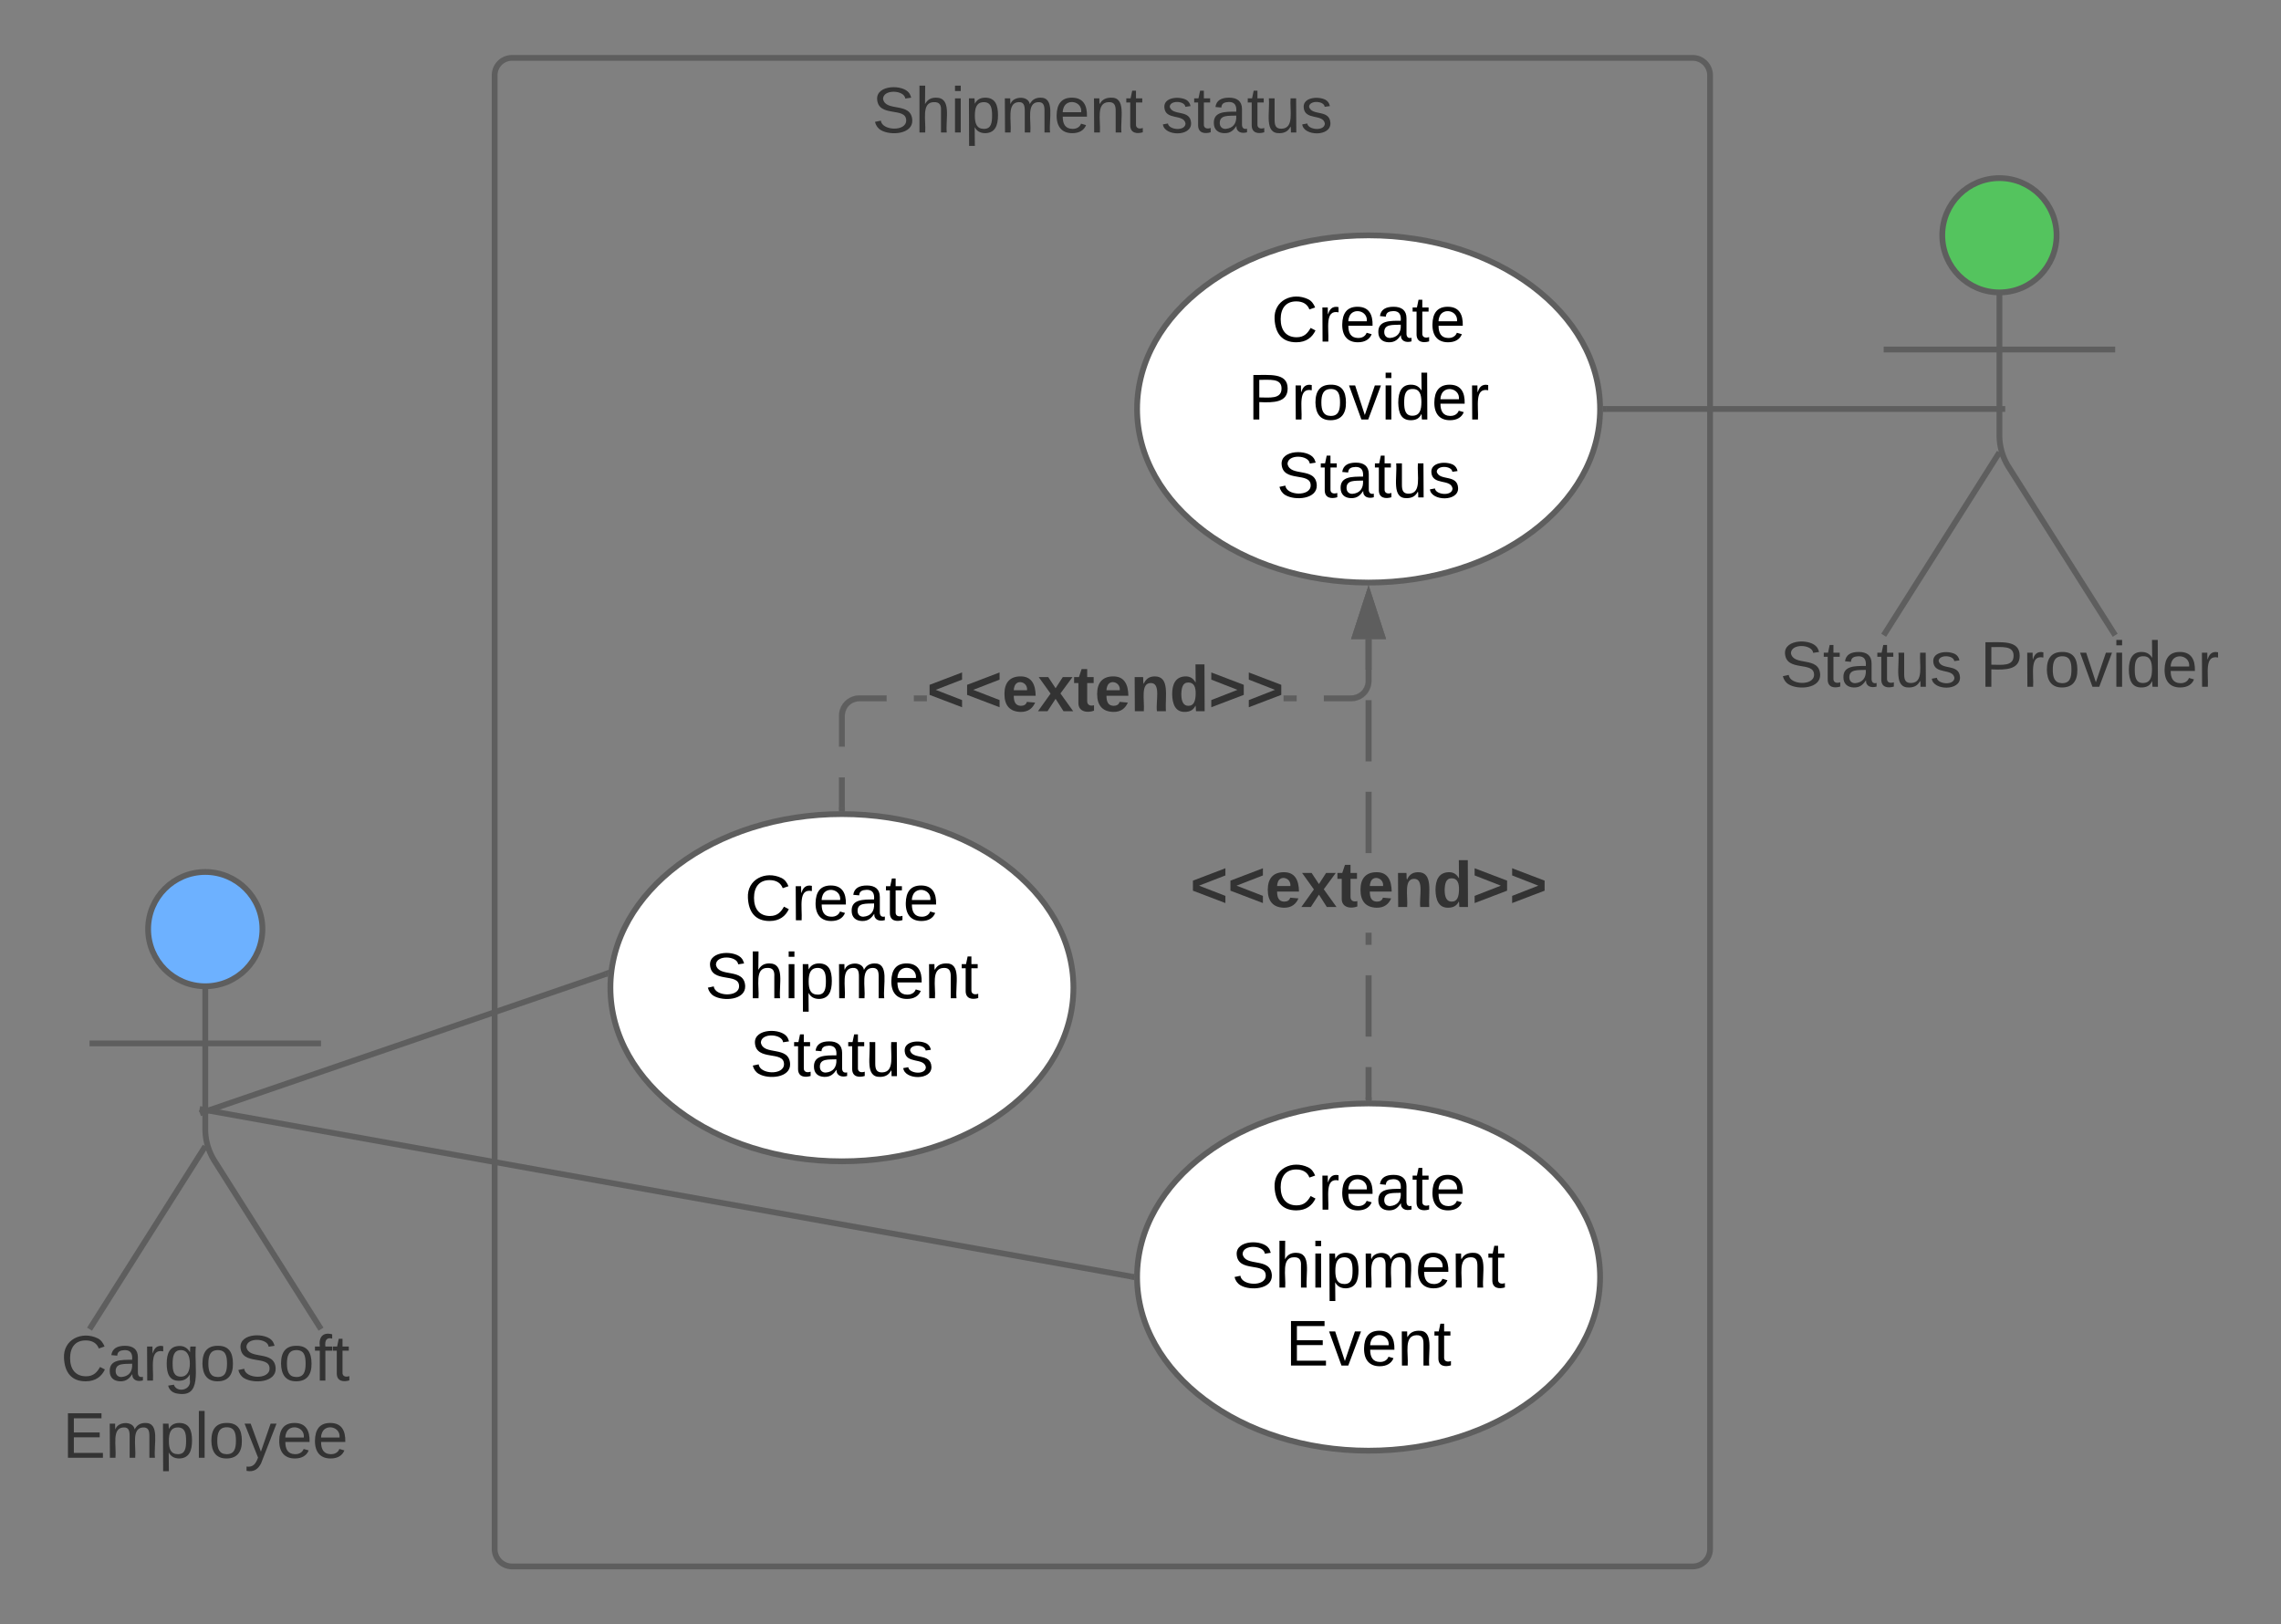 <svg xmlns="http://www.w3.org/2000/svg" xmlns:xlink="http://www.w3.org/1999/xlink" xmlns:lucid="lucid" width="788.24" height="561.33"><rect width="100%" height="100%" fill="#808080" stroke="none"/><g transform="translate(-189.062 -118.667)" lucid:page-tab-id="0_0"><path d="M360 144.67a6 6 0 0 1 6-6h408a6 6 0 0 1 6 6V654a6 6 0 0 1-6 6H366a6 6 0 0 1-6-6z" stroke="#5e5e5e" stroke-width="2" fill-opacity="0"/><use xlink:href="#a" transform="matrix(1,0,0,1,368,146.667) translate(122.432 17.778)"/><use xlink:href="#b" transform="matrix(1,0,0,1,368,146.667) translate(222.309 17.778)"/><path d="M279.75 439.75c0 10.9-8.84 19.75-19.75 19.75-10.9 0-19.75-8.84-19.75-19.75 0-10.9 8.84-19.75 19.75-19.75 10.9 0 19.75 8.84 19.75 19.75z" stroke="#5e5e5e" stroke-width="2" fill="#6db1ff"/><path d="M260 459.5v49.3a20.7 20.7 0 0 0 3.2 11.07L300 578m-40-63.2L220 578m0-98.75h80" stroke="#5e5e5e" stroke-width="2" fill="none"/><path d="M220 426a6 6 0 0 1 6-6h68a6 6 0 0 1 6 6v168a6 6 0 0 1-6 6h-68a6 6 0 0 1-6-6z" fill="none"/><use xlink:href="#c" transform="matrix(1,0,0,1,140,578) translate(70.062 17.778)"/><use xlink:href="#d" transform="matrix(1,0,0,1,140,578) translate(70.679 44.444)"/><path d="M899.75 199.97c0 10.9-8.84 19.75-19.75 19.75-10.9 0-19.75-8.84-19.75-19.75 0-10.9 8.84-19.75 19.75-19.75 10.9 0 19.75 8.84 19.75 19.75z" stroke="#5e5e5e" stroke-width="2" fill="#54c45e"/><path d="M880 219.72v49.3a20.7 20.7 0 0 0 3.2 11.07L920 338.2m-40-63.2l-40 63.2m0-98.75h80" stroke="#5e5e5e" stroke-width="2" fill="none"/><path d="M840 186.22a6 6 0 0 1 6-6h68a6 6 0 0 1 6 6v168a6 6 0 0 1-6 6h-68a6 6 0 0 1-6-6z" fill="none"/><use xlink:href="#e" transform="matrix(1,0,0,1,760,338.222) translate(44.167 17.778)"/><use xlink:href="#f" transform="matrix(1,0,0,1,760,338.222) translate(113.302 17.778)"/><path d="M742 260c0 33.14-35.82 60-80 60s-80-26.86-80-60 35.82-60 80-60 80 26.86 80 60z" stroke="#5e5e5e" stroke-width="2" fill="#fff"/><use xlink:href="#g" transform="matrix(1,0,0,1,582,200) translate(46.401 36.706)"/><use xlink:href="#h" transform="matrix(1,0,0,1,582,200) translate(38.327 63.639)"/><use xlink:href="#i" transform="matrix(1,0,0,1,582,200) translate(48.209 90.572)"/><path d="M878 260H744M877.97 260H882" stroke="#5e5e5e" stroke-width="2" fill="none"/><path d="M744.03 261h-1.06l.03-1v-.4l-.02-.6h1.05z" stroke="#5e5e5e" stroke-width=".05" fill="#5e5e5e"/><path d="M560 460c0 33.14-35.82 60-80 60s-80-26.86-80-60 35.82-60 80-60 80 26.86 80 60z" stroke="#5e5e5e" stroke-width="2" fill="#fff"/><use xlink:href="#j" transform="matrix(1,0,0,1,400,400) translate(46.401 36.706)"/><use xlink:href="#k" transform="matrix(1,0,0,1,400,400) translate(32.685 63.639)"/><use xlink:href="#l" transform="matrix(1,0,0,1,400,400) translate(48.209 90.572)"/><path d="M261.95 502.12l136.4-46.83M261.97 502.1l-3.8 1.32" stroke="#5e5e5e" stroke-width="2" fill="none"/><path d="M399.36 454.17l-.17 1.9-.56.18-.65-1.9 1.4-.48zM481 398h-2v-10.67h2zm14.44-37h-9.4l-.82.06-.76.2-.73.3-.67.4-.6.5-.5.6-.4.67-.3.73-.2.76-.06.82v10.63h-2v-10.7l.08-1.07.26-1.06.42-1.02.57-.94.72-.83.83-.72.94-.57 1.02-.42 1.06-.26 1.06-.08h9.48zM663 354.04l-.08 1.06-.26 1.06-.42 1.02-.57.94-.72.83-.83.72-.94.57-1.02.42-1.06.26-1.06.08h-9.48v-2h9.4l.82-.06.76-.2.73-.3.67-.4.6-.5.5-.6.4-.67.3-.73.2-.76.06-.82V339.5h2zM509.36 361h-4.47v-2h4.46zm127.75 0h-4.46v-2h4.47z" stroke="#5e5e5e" stroke-width=".05" fill="#5e5e5e"/><path d="M666.63 338.5h-9.26l4.63-14.26z" fill="#5e5e5e"/><path d="M668 339.5h-12l6-18.5zm-9.26-2h6.52L662 327.47z" stroke="#5e5e5e" stroke-width=".05" fill="#5e5e5e"/><path d="M481 399.03l-1-.03h-.92l-.08-1.03h2z" fill="#5e5e5e"/><path d="M481.02 399.06l-1-.04h-.97l-.08-1.07h2.05zm-2-1.06l.08.98h.9l.98.02v-1z" stroke="#5e5e5e" stroke-width=".05" fill="#5e5e5e"/><use xlink:href="#m" transform="matrix(1,0,0,1,509.364,346.667) translate(0.005 17.778)"/><path d="M742 560c0 33.14-35.82 60-80 60s-80-26.86-80-60 35.82-60 80-60 80 26.86 80 60z" stroke="#5e5e5e" stroke-width="2" fill="#fff"/><use xlink:href="#j" transform="matrix(1,0,0,1,582,500) translate(46.401 36.706)"/><use xlink:href="#k" transform="matrix(1,0,0,1,582,500) translate(32.685 63.639)"/><use xlink:href="#n" transform="matrix(1,0,0,1,582,500) translate(51.326 90.572)"/><path d="M261.98 502.62l318.04 57.2M262 502.63l-3.95-.72" stroke="#5e5e5e" stroke-width="2" fill="none"/><path d="M581.03 559l-.03 1v.4l.03.62-1.22-.22.37-1.97zM663 498h-2v-10.57h2zm0-21.13h-2v-21.14h2zm0-31.7h-2V441h2zm0-31.7h-2v-21.14h2zm0-31.7h-2v-21.13h2zm0-31.7h-2V339.5h2z" stroke="#5e5e5e" stroke-width=".05" fill="#5e5e5e"/><path d="M666.63 338.5h-9.26l4.63-14.26z" fill="#5e5e5e"/><path d="M668 339.5h-12l6-18.5zm-9.26-2h6.52L662 327.47z" stroke="#5e5e5e" stroke-width=".05" fill="#5e5e5e"/><path d="M663 499.03l-1-.03h-.92l-.08-1.03h2z" fill="#5e5e5e"/><path d="M663.02 499.06l-1-.04h-.97l-.08-1.07h2.05zm-2-1.06l.08.98h.9l.98.02v-1z" stroke="#5e5e5e" stroke-width=".05" fill="#5e5e5e"/><g><use xlink:href="#m" transform="matrix(1,0,0,1,600.364,414.335) translate(0.005 17.778)"/></g><defs><path fill="#333" d="M185-189c-5-48-123-54-124 2 14 75 158 14 163 119 3 78-121 87-175 55-17-10-28-26-33-46l33-7c5 56 141 63 141-1 0-78-155-14-162-118-5-82 145-84 179-34 5 7 8 16 11 25" id="o"/><path fill="#333" d="M106-169C34-169 62-67 57 0H25v-261h32l-1 103c12-21 28-36 61-36 89 0 53 116 60 194h-32v-121c2-32-8-49-39-48" id="p"/><path fill="#333" d="M24-231v-30h32v30H24zM24 0v-190h32V0H24" id="q"/><path fill="#333" d="M115-194c55 1 70 41 70 98S169 2 115 4C84 4 66-9 55-30l1 105H24l-1-265h31l2 30c10-21 28-34 59-34zm-8 174c40 0 45-34 45-75s-6-73-45-74c-42 0-51 32-51 76 0 43 10 73 51 73" id="r"/><path fill="#333" d="M210-169c-67 3-38 105-44 169h-31v-121c0-29-5-50-35-48C34-165 62-65 56 0H25l-1-190h30c1 10-1 24 2 32 10-44 99-50 107 0 11-21 27-35 58-36 85-2 47 119 55 194h-31v-121c0-29-5-49-35-48" id="s"/><path fill="#333" d="M100-194c63 0 86 42 84 106H49c0 40 14 67 53 68 26 1 43-12 49-29l28 8c-11 28-37 45-77 45C44 4 14-33 15-96c1-61 26-98 85-98zm52 81c6-60-76-77-97-28-3 7-6 17-6 28h103" id="t"/><path fill="#333" d="M117-194c89-4 53 116 60 194h-32v-121c0-31-8-49-39-48C34-167 62-67 57 0H25l-1-190h30c1 10-1 24 2 32 11-22 29-35 61-36" id="u"/><path fill="#333" d="M59-47c-2 24 18 29 38 22v24C64 9 27 4 27-40v-127H5v-23h24l9-43h21v43h35v23H59v120" id="v"/><g id="a"><use transform="matrix(0.062,0,0,0.062,0,0)" xlink:href="#o"/><use transform="matrix(0.062,0,0,0.062,14.815,0)" xlink:href="#p"/><use transform="matrix(0.062,0,0,0.062,27.16,0)" xlink:href="#q"/><use transform="matrix(0.062,0,0,0.062,32.037,0)" xlink:href="#r"/><use transform="matrix(0.062,0,0,0.062,44.383,0)" xlink:href="#s"/><use transform="matrix(0.062,0,0,0.062,62.84,0)" xlink:href="#t"/><use transform="matrix(0.062,0,0,0.062,75.185,0)" xlink:href="#u"/><use transform="matrix(0.062,0,0,0.062,87.531,0)" xlink:href="#v"/></g><path fill="#333" d="M135-143c-3-34-86-38-87 0 15 53 115 12 119 90S17 21 10-45l28-5c4 36 97 45 98 0-10-56-113-15-118-90-4-57 82-63 122-42 12 7 21 19 24 35" id="w"/><path fill="#333" d="M141-36C126-15 110 5 73 4 37 3 15-17 15-53c-1-64 63-63 125-63 3-35-9-54-41-54-24 1-41 7-42 31l-33-3c5-37 33-52 76-52 45 0 72 20 72 64v82c-1 20 7 32 28 27v20c-31 9-61-2-59-35zM48-53c0 20 12 33 32 33 41-3 63-29 60-74-43 2-92-5-92 41" id="x"/><path fill="#333" d="M84 4C-5 8 30-112 23-190h32v120c0 31 7 50 39 49 72-2 45-101 50-169h31l1 190h-30c-1-10 1-25-2-33-11 22-28 36-60 37" id="y"/><g id="b"><use transform="matrix(0.062,0,0,0.062,0,0)" xlink:href="#w"/><use transform="matrix(0.062,0,0,0.062,11.111,0)" xlink:href="#v"/><use transform="matrix(0.062,0,0,0.062,17.284,0)" xlink:href="#x"/><use transform="matrix(0.062,0,0,0.062,29.63,0)" xlink:href="#v"/><use transform="matrix(0.062,0,0,0.062,35.802,0)" xlink:href="#y"/><use transform="matrix(0.062,0,0,0.062,48.148,0)" xlink:href="#w"/></g><path fill="#333" d="M212-179c-10-28-35-45-73-45-59 0-87 40-87 99 0 60 29 101 89 101 43 0 62-24 78-52l27 14C228-24 195 4 139 4 59 4 22-46 18-125c-6-104 99-153 187-111 19 9 31 26 39 46" id="z"/><path fill="#333" d="M114-163C36-179 61-72 57 0H25l-1-190h30c1 12-1 29 2 39 6-27 23-49 58-41v29" id="A"/><path fill="#333" d="M177-190C167-65 218 103 67 71c-23-6-38-20-44-43l32-5c15 47 100 32 89-28v-30C133-14 115 1 83 1 29 1 15-40 15-95c0-56 16-97 71-98 29-1 48 16 59 35 1-10 0-23 2-32h30zM94-22c36 0 50-32 50-73 0-42-14-75-50-75-39 0-46 34-46 75s6 73 46 73" id="B"/><path fill="#333" d="M100-194c62-1 85 37 85 99 1 63-27 99-86 99S16-35 15-95c0-66 28-99 85-99zM99-20c44 1 53-31 53-75 0-43-8-75-51-75s-53 32-53 75 10 74 51 75" id="C"/><path fill="#333" d="M101-234c-31-9-42 10-38 44h38v23H63V0H32v-167H5v-23h27c-7-52 17-82 69-68v24" id="D"/><g id="c"><use transform="matrix(0.062,0,0,0.062,0,0)" xlink:href="#z"/><use transform="matrix(0.062,0,0,0.062,15.988,0)" xlink:href="#x"/><use transform="matrix(0.062,0,0,0.062,28.333,0)" xlink:href="#A"/><use transform="matrix(0.062,0,0,0.062,35.679,0)" xlink:href="#B"/><use transform="matrix(0.062,0,0,0.062,48.025,0)" xlink:href="#C"/><use transform="matrix(0.062,0,0,0.062,60.37,0)" xlink:href="#o"/><use transform="matrix(0.062,0,0,0.062,75.185,0)" xlink:href="#C"/><use transform="matrix(0.062,0,0,0.062,87.531,0)" xlink:href="#D"/><use transform="matrix(0.062,0,0,0.062,93.704,0)" xlink:href="#v"/></g><path fill="#333" d="M30 0v-248h187v28H63v79h144v27H63v87h162V0H30" id="E"/><path fill="#333" d="M24 0v-261h32V0H24" id="F"/><path fill="#333" d="M179-190L93 31C79 59 56 82 12 73V49c39 6 53-20 64-50L1-190h34L92-34l54-156h33" id="G"/><g id="d"><use transform="matrix(0.062,0,0,0.062,0,0)" xlink:href="#E"/><use transform="matrix(0.062,0,0,0.062,14.815,0)" xlink:href="#s"/><use transform="matrix(0.062,0,0,0.062,33.272,0)" xlink:href="#r"/><use transform="matrix(0.062,0,0,0.062,45.617,0)" xlink:href="#F"/><use transform="matrix(0.062,0,0,0.062,50.494,0)" xlink:href="#C"/><use transform="matrix(0.062,0,0,0.062,62.84,0)" xlink:href="#G"/><use transform="matrix(0.062,0,0,0.062,73.951,0)" xlink:href="#t"/><use transform="matrix(0.062,0,0,0.062,86.296,0)" xlink:href="#t"/></g><g id="e"><use transform="matrix(0.062,0,0,0.062,0,0)" xlink:href="#o"/><use transform="matrix(0.062,0,0,0.062,14.815,0)" xlink:href="#v"/><use transform="matrix(0.062,0,0,0.062,20.988,0)" xlink:href="#x"/><use transform="matrix(0.062,0,0,0.062,33.333,0)" xlink:href="#v"/><use transform="matrix(0.062,0,0,0.062,39.506,0)" xlink:href="#y"/><use transform="matrix(0.062,0,0,0.062,51.852,0)" xlink:href="#w"/></g><path fill="#333" d="M30-248c87 1 191-15 191 75 0 78-77 80-158 76V0H30v-248zm33 125c57 0 124 11 124-50 0-59-68-47-124-48v98" id="H"/><path fill="#333" d="M108 0H70L1-190h34L89-25l56-165h34" id="I"/><path fill="#333" d="M85-194c31 0 48 13 60 33l-1-100h32l1 261h-30c-2-10 0-23-3-31C134-8 116 4 85 4 32 4 16-35 15-94c0-66 23-100 70-100zm9 24c-40 0-46 34-46 75 0 40 6 74 45 74 42 0 51-32 51-76 0-42-9-74-50-73" id="J"/><g id="f"><use transform="matrix(0.062,0,0,0.062,0,0)" xlink:href="#H"/><use transform="matrix(0.062,0,0,0.062,14.815,0)" xlink:href="#A"/><use transform="matrix(0.062,0,0,0.062,22.16,0)" xlink:href="#C"/><use transform="matrix(0.062,0,0,0.062,34.506,0)" xlink:href="#I"/><use transform="matrix(0.062,0,0,0.062,45.617,0)" xlink:href="#q"/><use transform="matrix(0.062,0,0,0.062,50.494,0)" xlink:href="#J"/><use transform="matrix(0.062,0,0,0.062,62.84,0)" xlink:href="#t"/><use transform="matrix(0.062,0,0,0.062,75.185,0)" xlink:href="#A"/></g><path d="M212-179c-10-28-35-45-73-45-59 0-87 40-87 99 0 60 29 101 89 101 43 0 62-24 78-52l27 14C228-24 195 4 139 4 59 4 22-46 18-125c-6-104 99-153 187-111 19 9 31 26 39 46" id="K"/><path d="M114-163C36-179 61-72 57 0H25l-1-190h30c1 12-1 29 2 39 6-27 23-49 58-41v29" id="L"/><path d="M100-194c63 0 86 42 84 106H49c0 40 14 67 53 68 26 1 43-12 49-29l28 8c-11 28-37 45-77 45C44 4 14-33 15-96c1-61 26-98 85-98zm52 81c6-60-76-77-97-28-3 7-6 17-6 28h103" id="M"/><path d="M141-36C126-15 110 5 73 4 37 3 15-17 15-53c-1-64 63-63 125-63 3-35-9-54-41-54-24 1-41 7-42 31l-33-3c5-37 33-52 76-52 45 0 72 20 72 64v82c-1 20 7 32 28 27v20c-31 9-61-2-59-35zM48-53c0 20 12 33 32 33 41-3 63-29 60-74-43 2-92-5-92 41" id="N"/><path d="M59-47c-2 24 18 29 38 22v24C64 9 27 4 27-40v-127H5v-23h24l9-43h21v43h35v23H59v120" id="O"/><g id="g"><use transform="matrix(0.062,0,0,0.062,0,0)" xlink:href="#K"/><use transform="matrix(0.062,0,0,0.062,16.148,0)" xlink:href="#L"/><use transform="matrix(0.062,0,0,0.062,23.567,0)" xlink:href="#M"/><use transform="matrix(0.062,0,0,0.062,36.036,0)" xlink:href="#N"/><use transform="matrix(0.062,0,0,0.062,48.505,0)" xlink:href="#O"/><use transform="matrix(0.062,0,0,0.062,54.74,0)" xlink:href="#M"/></g><path d="M30-248c87 1 191-15 191 75 0 78-77 80-158 76V0H30v-248zm33 125c57 0 124 11 124-50 0-59-68-47-124-48v98" id="P"/><path d="M100-194c62-1 85 37 85 99 1 63-27 99-86 99S16-35 15-95c0-66 28-99 85-99zM99-20c44 1 53-31 53-75 0-43-8-75-51-75s-53 32-53 75 10 74 51 75" id="Q"/><path d="M108 0H70L1-190h34L89-25l56-165h34" id="R"/><path d="M24-231v-30h32v30H24zM24 0v-190h32V0H24" id="S"/><path d="M85-194c31 0 48 13 60 33l-1-100h32l1 261h-30c-2-10 0-23-3-31C134-8 116 4 85 4 32 4 16-35 15-94c0-66 23-100 70-100zm9 24c-40 0-46 34-46 75 0 40 6 74 45 74 42 0 51-32 51-76 0-42-9-74-50-73" id="T"/><g id="h"><use transform="matrix(0.062,0,0,0.062,0,0)" xlink:href="#P"/><use transform="matrix(0.062,0,0,0.062,14.963,0)" xlink:href="#L"/><use transform="matrix(0.062,0,0,0.062,22.382,0)" xlink:href="#Q"/><use transform="matrix(0.062,0,0,0.062,34.851,0)" xlink:href="#R"/><use transform="matrix(0.062,0,0,0.062,46.073,0)" xlink:href="#S"/><use transform="matrix(0.062,0,0,0.062,50.999,0)" xlink:href="#T"/><use transform="matrix(0.062,0,0,0.062,63.468,0)" xlink:href="#M"/><use transform="matrix(0.062,0,0,0.062,75.937,0)" xlink:href="#L"/></g><path d="M185-189c-5-48-123-54-124 2 14 75 158 14 163 119 3 78-121 87-175 55-17-10-28-26-33-46l33-7c5 56 141 63 141-1 0-78-155-14-162-118-5-82 145-84 179-34 5 7 8 16 11 25" id="U"/><path d="M84 4C-5 8 30-112 23-190h32v120c0 31 7 50 39 49 72-2 45-101 50-169h31l1 190h-30c-1-10 1-25-2-33-11 22-28 36-60 37" id="V"/><path d="M135-143c-3-34-86-38-87 0 15 53 115 12 119 90S17 21 10-45l28-5c4 36 97 45 98 0-10-56-113-15-118-90-4-57 82-63 122-42 12 7 21 19 24 35" id="W"/><g id="i"><use transform="matrix(0.062,0,0,0.062,0,0)" xlink:href="#U"/><use transform="matrix(0.062,0,0,0.062,14.963,0)" xlink:href="#O"/><use transform="matrix(0.062,0,0,0.062,21.198,0)" xlink:href="#N"/><use transform="matrix(0.062,0,0,0.062,33.667,0)" xlink:href="#O"/><use transform="matrix(0.062,0,0,0.062,39.901,0)" xlink:href="#V"/><use transform="matrix(0.062,0,0,0.062,52.37,0)" xlink:href="#W"/></g><g id="j"><use transform="matrix(0.062,0,0,0.062,0,0)" xlink:href="#K"/><use transform="matrix(0.062,0,0,0.062,16.148,0)" xlink:href="#L"/><use transform="matrix(0.062,0,0,0.062,23.567,0)" xlink:href="#M"/><use transform="matrix(0.062,0,0,0.062,36.036,0)" xlink:href="#N"/><use transform="matrix(0.062,0,0,0.062,48.505,0)" xlink:href="#O"/><use transform="matrix(0.062,0,0,0.062,54.74,0)" xlink:href="#M"/></g><path d="M106-169C34-169 62-67 57 0H25v-261h32l-1 103c12-21 28-36 61-36 89 0 53 116 60 194h-32v-121c2-32-8-49-39-48" id="X"/><path d="M115-194c55 1 70 41 70 98S169 2 115 4C84 4 66-9 55-30l1 105H24l-1-265h31l2 30c10-21 28-34 59-34zm-8 174c40 0 45-34 45-75s-6-73-45-74c-42 0-51 32-51 76 0 43 10 73 51 73" id="Y"/><path d="M210-169c-67 3-38 105-44 169h-31v-121c0-29-5-50-35-48C34-165 62-65 56 0H25l-1-190h30c1 10-1 24 2 32 10-44 99-50 107 0 11-21 27-35 58-36 85-2 47 119 55 194h-31v-121c0-29-5-49-35-48" id="Z"/><path d="M117-194c89-4 53 116 60 194h-32v-121c0-31-8-49-39-48C34-167 62-67 57 0H25l-1-190h30c1 10-1 24 2 32 11-22 29-35 61-36" id="aa"/><g id="k"><use transform="matrix(0.062,0,0,0.062,0,0)" xlink:href="#U"/><use transform="matrix(0.062,0,0,0.062,14.963,0)" xlink:href="#X"/><use transform="matrix(0.062,0,0,0.062,27.432,0)" xlink:href="#S"/><use transform="matrix(0.062,0,0,0.062,32.357,0)" xlink:href="#Y"/><use transform="matrix(0.062,0,0,0.062,44.827,0)" xlink:href="#Z"/><use transform="matrix(0.062,0,0,0.062,63.468,0)" xlink:href="#M"/><use transform="matrix(0.062,0,0,0.062,75.937,0)" xlink:href="#aa"/><use transform="matrix(0.062,0,0,0.062,88.406,0)" xlink:href="#O"/></g><g id="l"><use transform="matrix(0.062,0,0,0.062,0,0)" xlink:href="#U"/><use transform="matrix(0.062,0,0,0.062,14.963,0)" xlink:href="#O"/><use transform="matrix(0.062,0,0,0.062,21.198,0)" xlink:href="#N"/><use transform="matrix(0.062,0,0,0.062,33.667,0)" xlink:href="#O"/><use transform="matrix(0.062,0,0,0.062,39.901,0)" xlink:href="#V"/><use transform="matrix(0.062,0,0,0.062,52.37,0)" xlink:href="#W"/></g><path fill="#333" d="M15-91v-56l181-69v40L49-119l147 57v40" id="ab"/><path fill="#333" d="M185-48c-13 30-37 53-82 52C43 2 14-33 14-96s30-98 90-98c62 0 83 45 84 108H66c0 31 8 55 39 56 18 0 30-7 34-22zm-45-69c5-46-57-63-70-21-2 6-4 13-4 21h74" id="ac"/><path fill="#333" d="M144 0l-44-69L55 0H2l70-98-66-92h53l41 62 40-62h54l-67 91 71 99h-54" id="ad"/><path fill="#333" d="M115-3C79 11 28 4 28-45v-112H4v-33h27l15-45h31v45h36v33H77v99c-1 23 16 31 38 25v30" id="ae"/><path fill="#333" d="M135-194c87-1 58 113 63 194h-50c-7-57 23-157-34-157-59 0-34 97-39 157H25l-1-190h47c2 12-1 28 3 38 12-26 28-41 61-42" id="af"/><path fill="#333" d="M88-194c31-1 46 15 58 34l-1-101h50l1 261h-48c-2-10 0-23-3-31C134-8 116 4 84 4 32 4 16-41 15-95c0-56 19-97 73-99zm17 164c33 0 40-30 41-66 1-37-9-64-41-64s-38 30-39 65c0 43 13 65 39 65" id="ag"/><path fill="#333" d="M15-22v-40l146-57-146-57v-40l181 69v56" id="ah"/><g id="m"><use transform="matrix(0.062,0,0,0.062,0,0)" xlink:href="#ab"/><use transform="matrix(0.062,0,0,0.062,12.963,0)" xlink:href="#ab"/><use transform="matrix(0.062,0,0,0.062,25.926,0)" xlink:href="#ac"/><use transform="matrix(0.062,0,0,0.062,38.272,0)" xlink:href="#ad"/><use transform="matrix(0.062,0,0,0.062,50.617,0)" xlink:href="#ae"/><use transform="matrix(0.062,0,0,0.062,57.963,0)" xlink:href="#ac"/><use transform="matrix(0.062,0,0,0.062,70.309,0)" xlink:href="#af"/><use transform="matrix(0.062,0,0,0.062,83.827,0)" xlink:href="#ag"/><use transform="matrix(0.062,0,0,0.062,97.346,0)" xlink:href="#ah"/><use transform="matrix(0.062,0,0,0.062,110.309,0)" xlink:href="#ah"/></g><path d="M30 0v-248h187v28H63v79h144v27H63v87h162V0H30" id="ai"/><g id="n"><use transform="matrix(0.062,0,0,0.062,0,0)" xlink:href="#ai"/><use transform="matrix(0.062,0,0,0.062,14.963,0)" xlink:href="#R"/><use transform="matrix(0.062,0,0,0.062,26.185,0)" xlink:href="#M"/><use transform="matrix(0.062,0,0,0.062,38.654,0)" xlink:href="#aa"/><use transform="matrix(0.062,0,0,0.062,51.123,0)" xlink:href="#O"/></g></defs></g></svg>